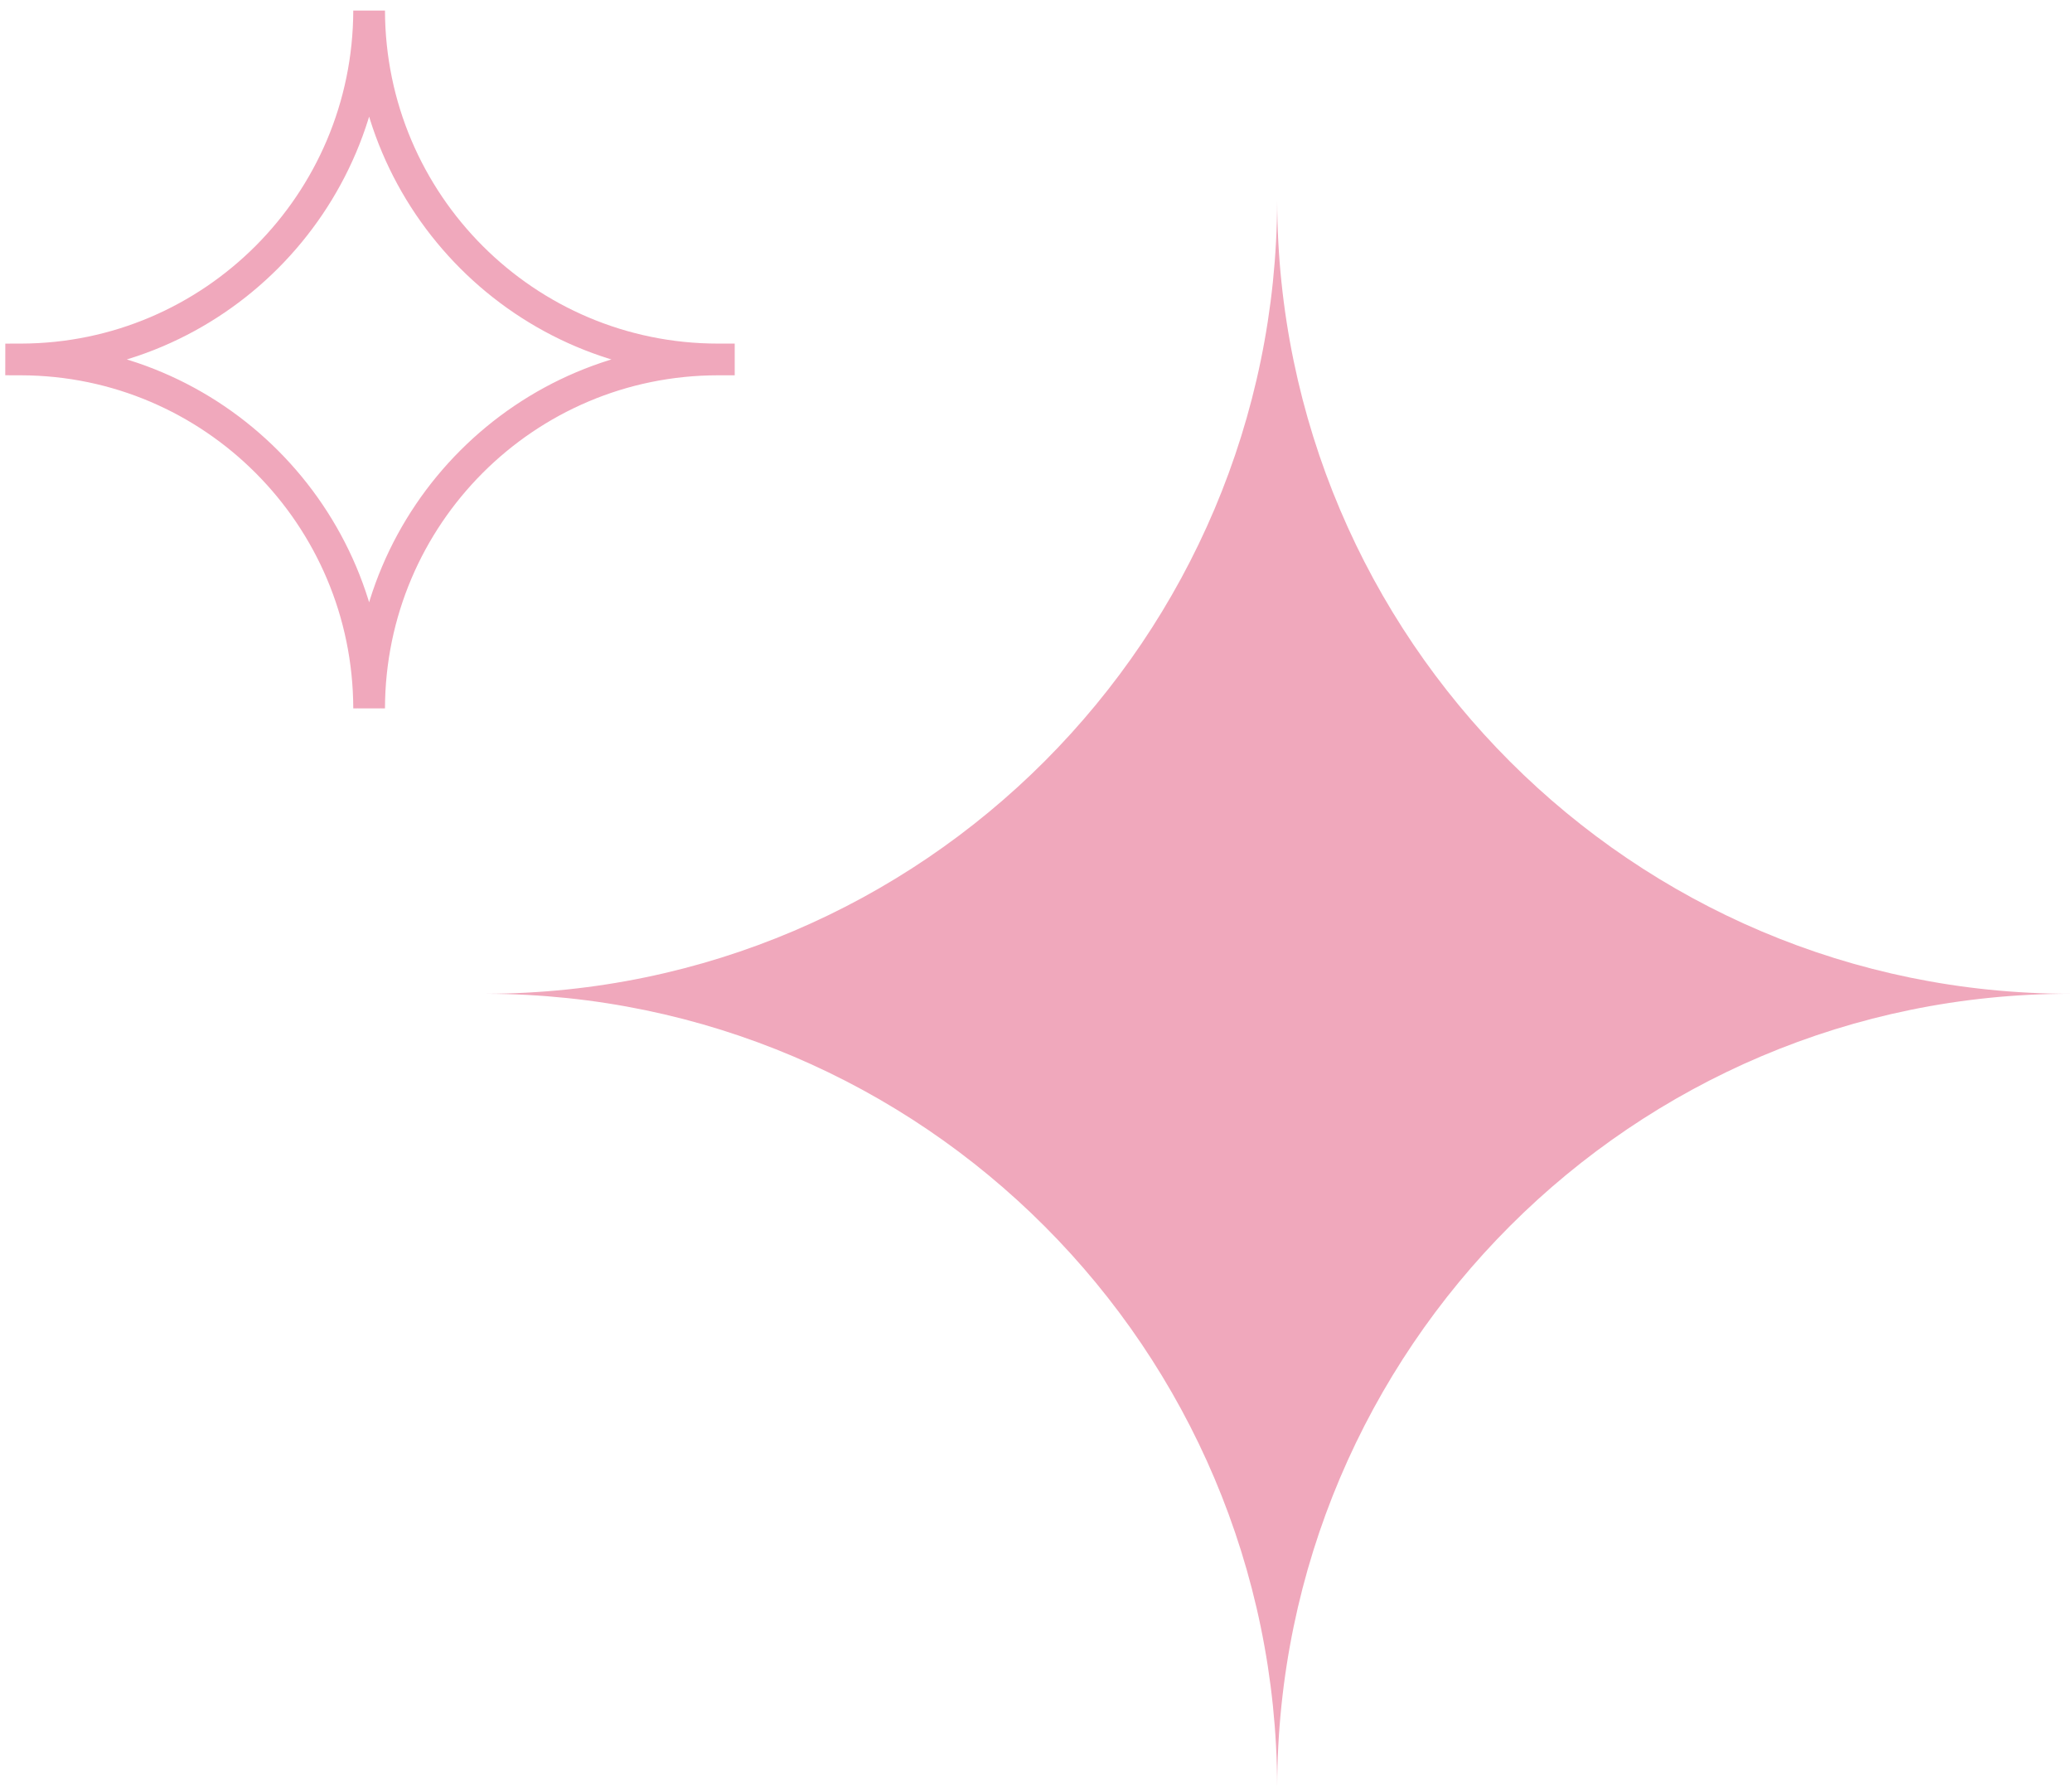 <?xml version="1.0" standalone="yes"?>
<svg width="196" height="169" viewBox="0 0 196 169" fill="none" xmlns="http://www.w3.org/2000/svg">
<path fill-rule="evenodd" clip-rule="evenodd" d="M46 94C87.273 94.101 120.712 127.624 120.813 169C120.914 127.561 154.454 94 195.813 94L196 94V93.999L195.813 93.999C154.454 93.999 120.914 60.438 120.813 19C120.712 60.376 87.273 93.898 46 93.999L46 94Z" fill="#F0A8BC"/>
<path d="M2 34L0.5 33.998L0.498 35.496L1.996 35.5L2 34ZM34.917 67.001L33.417 67.004H36.417L34.917 67.001ZM67.918 34L67.919 32.5H67.918V34ZM68 34L67.998 35.5L69.5 35.502V34H68ZM68 34H69.5V32.498L67.998 32.5L68 34ZM67.918 34V35.5L67.919 35.5L67.918 34ZM34.917 1L36.417 0.996L33.417 0.996L34.917 1ZM2 34L1.996 32.5L0.502 32.503L0.5 33.998L2 34ZM1.996 35.5C19.328 35.542 33.376 49.62 33.417 67.004L36.417 66.997C36.371 47.969 20.993 32.547 2.004 32.5L1.996 35.5ZM67.918 32.5C48.889 32.5 33.464 47.94 33.417 66.997L36.417 67.004C36.46 49.594 50.55 35.5 67.918 35.5V32.5ZM68.002 32.5L67.919 32.5L67.916 35.5L67.998 35.5L68.002 32.5ZM66.5 34V34H69.5V34H66.5ZM67.919 35.5L68.002 35.5L67.998 32.5L67.916 32.5L67.919 35.5ZM33.417 1.004C33.464 20.06 48.889 35.5 67.918 35.5V32.5C50.55 32.5 36.46 18.406 36.417 0.996L33.417 1.004ZM2.004 35.5C20.993 35.453 36.371 20.031 36.417 1.004L33.417 0.996C33.375 18.38 19.327 32.457 1.996 32.5L2.004 35.5ZM3.5 34.002L3.5 34.002L0.5 33.998L0.5 33.998L3.5 34.002Z" fill="#F0A8BC"/>
</svg>
